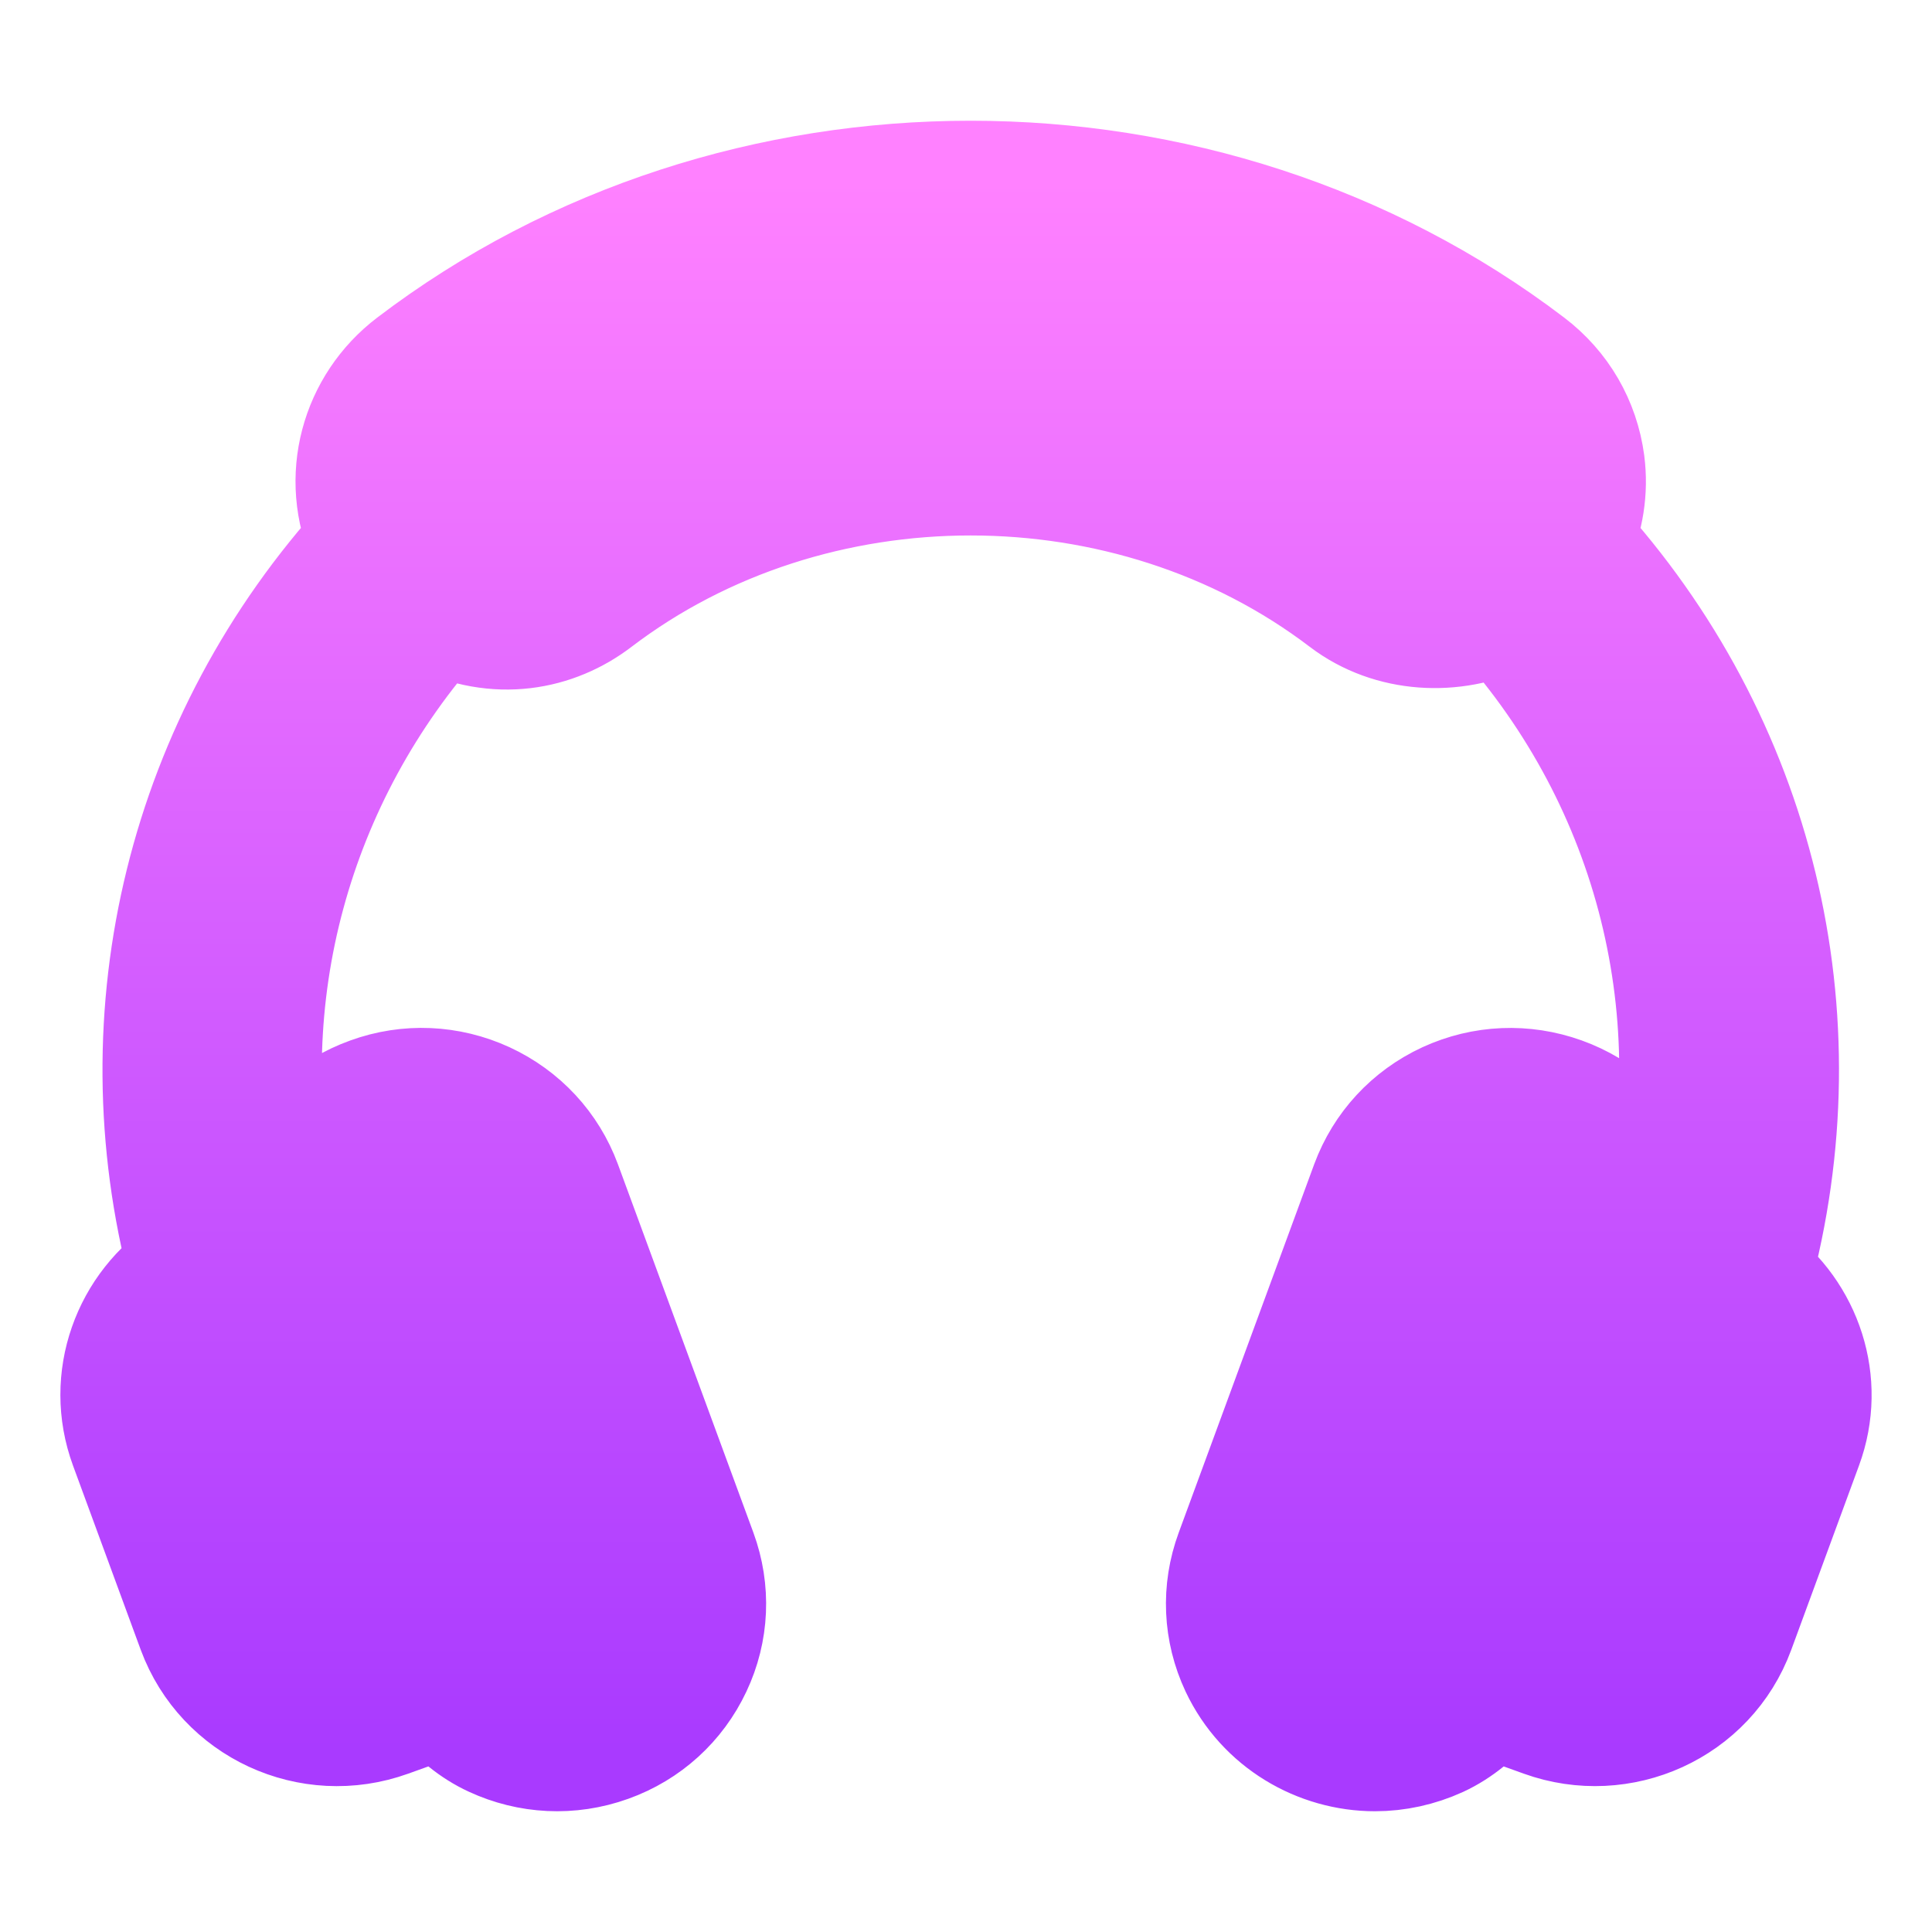 <svg width="16" height="16" viewBox="0 0 16 16" fill="none" xmlns="http://www.w3.org/2000/svg">
<path d="M14.499 10.575C15.087 8.418 14.536 6.145 13.022 4.487C13.113 4.285 13.15 4.062 13.121 3.836C13.078 3.513 12.912 3.226 12.651 3.028C9.974 0.991 6.103 0.99 3.427 3.028C2.986 3.363 2.817 3.957 3.056 4.487C1.555 6.131 1 8.384 1.566 10.526C1.093 10.827 0.874 11.421 1.074 11.965L1.635 13.491C1.868 14.121 2.571 14.449 3.212 14.218L3.674 14.052C3.789 14.19 3.926 14.308 4.094 14.385C4.384 14.519 4.718 14.54 5.035 14.426C5.344 14.315 5.59 14.091 5.729 13.796C5.868 13.502 5.882 13.171 5.77 12.865L4.648 9.814C4.535 9.509 4.309 9.265 4.011 9.127C3.713 8.99 3.379 8.975 3.071 9.087C2.762 9.198 2.515 9.421 2.376 9.716C2.33 9.815 2.302 9.919 2.284 10.024C1.916 8.255 2.409 6.431 3.628 5.071C4.115 5.314 4.591 5.216 4.927 4.959C6.72 3.593 9.357 3.593 11.15 4.959C11.524 5.243 12.039 5.267 12.449 5.07C13.721 6.488 14.197 8.406 13.74 10.242L13.736 10.241C13.737 10.062 13.703 9.883 13.624 9.716C13.486 9.422 13.239 9.198 12.93 9.087C12.621 8.976 12.287 8.99 11.989 9.127C11.691 9.265 11.466 9.509 11.353 9.814L10.231 12.865C10.118 13.171 10.133 13.502 10.271 13.796C10.483 14.245 10.932 14.5 11.387 14.5C11.565 14.5 11.742 14.461 11.907 14.386C12.075 14.308 12.212 14.19 12.327 14.052L12.788 14.218C13.42 14.446 14.13 14.13 14.365 13.491L14.926 11.965C15.117 11.448 14.925 10.888 14.499 10.575ZM3.352 9.849C3.568 9.772 3.8 9.883 3.877 10.092L4.999 13.143C5.076 13.352 4.969 13.585 4.754 13.663C4.754 13.663 4.754 13.663 4.754 13.663C4.534 13.742 4.304 13.626 4.228 13.421L3.106 10.37C3.029 10.159 3.138 9.926 3.352 9.849ZM2.476 11.028L3.317 13.317L2.932 13.456C2.719 13.531 2.483 13.423 2.406 13.213L1.845 11.687C1.768 11.478 1.875 11.245 2.09 11.167L2.476 11.028ZM12.225 4.241C12.092 4.413 11.825 4.448 11.65 4.315C9.564 2.725 6.515 2.725 4.427 4.316C4.245 4.454 3.988 4.416 3.852 4.241C3.713 4.062 3.749 3.807 3.927 3.672C5.118 2.765 6.573 2.312 8 2.312C9.427 2.312 10.96 2.765 12.151 3.672C12.329 3.807 12.365 4.062 12.225 4.241ZM11.772 13.421C11.694 13.632 11.46 13.739 11.246 13.663C11.031 13.585 10.925 13.352 11.001 13.143L12.124 10.092C12.2 9.885 12.43 9.772 12.649 9.849C12.864 9.927 12.971 10.16 12.895 10.37L11.772 13.421ZM14.156 11.687L13.594 13.213C13.517 13.424 13.285 13.531 13.069 13.456L12.684 13.317L13.525 11.028L13.894 11.161C13.896 11.162 13.897 11.163 13.899 11.164C13.9 11.164 13.902 11.164 13.904 11.165L13.911 11.167C14.126 11.245 14.232 11.478 14.156 11.687Z" fill="url(#paint0_linear_596_234)" stroke="url(#paint1_linear_596_234)"/>
<defs>
<linearGradient id="paint0_linear_596_234" x1="8" y1="14.5" x2="8" y2="1.5" gradientUnits="userSpaceOnUse">
<stop stop-color="#A93AFF"/>
<stop offset="1" stop-color="#FF81FF"/>
</linearGradient>
<linearGradient id="paint1_linear_596_234" x1="8" y1="14.5" x2="8" y2="1.5" gradientUnits="userSpaceOnUse">
<stop stop-color="#A93AFF"/>
<stop offset="1" stop-color="#FF81FF"/>
</linearGradient>
</defs>
</svg>
